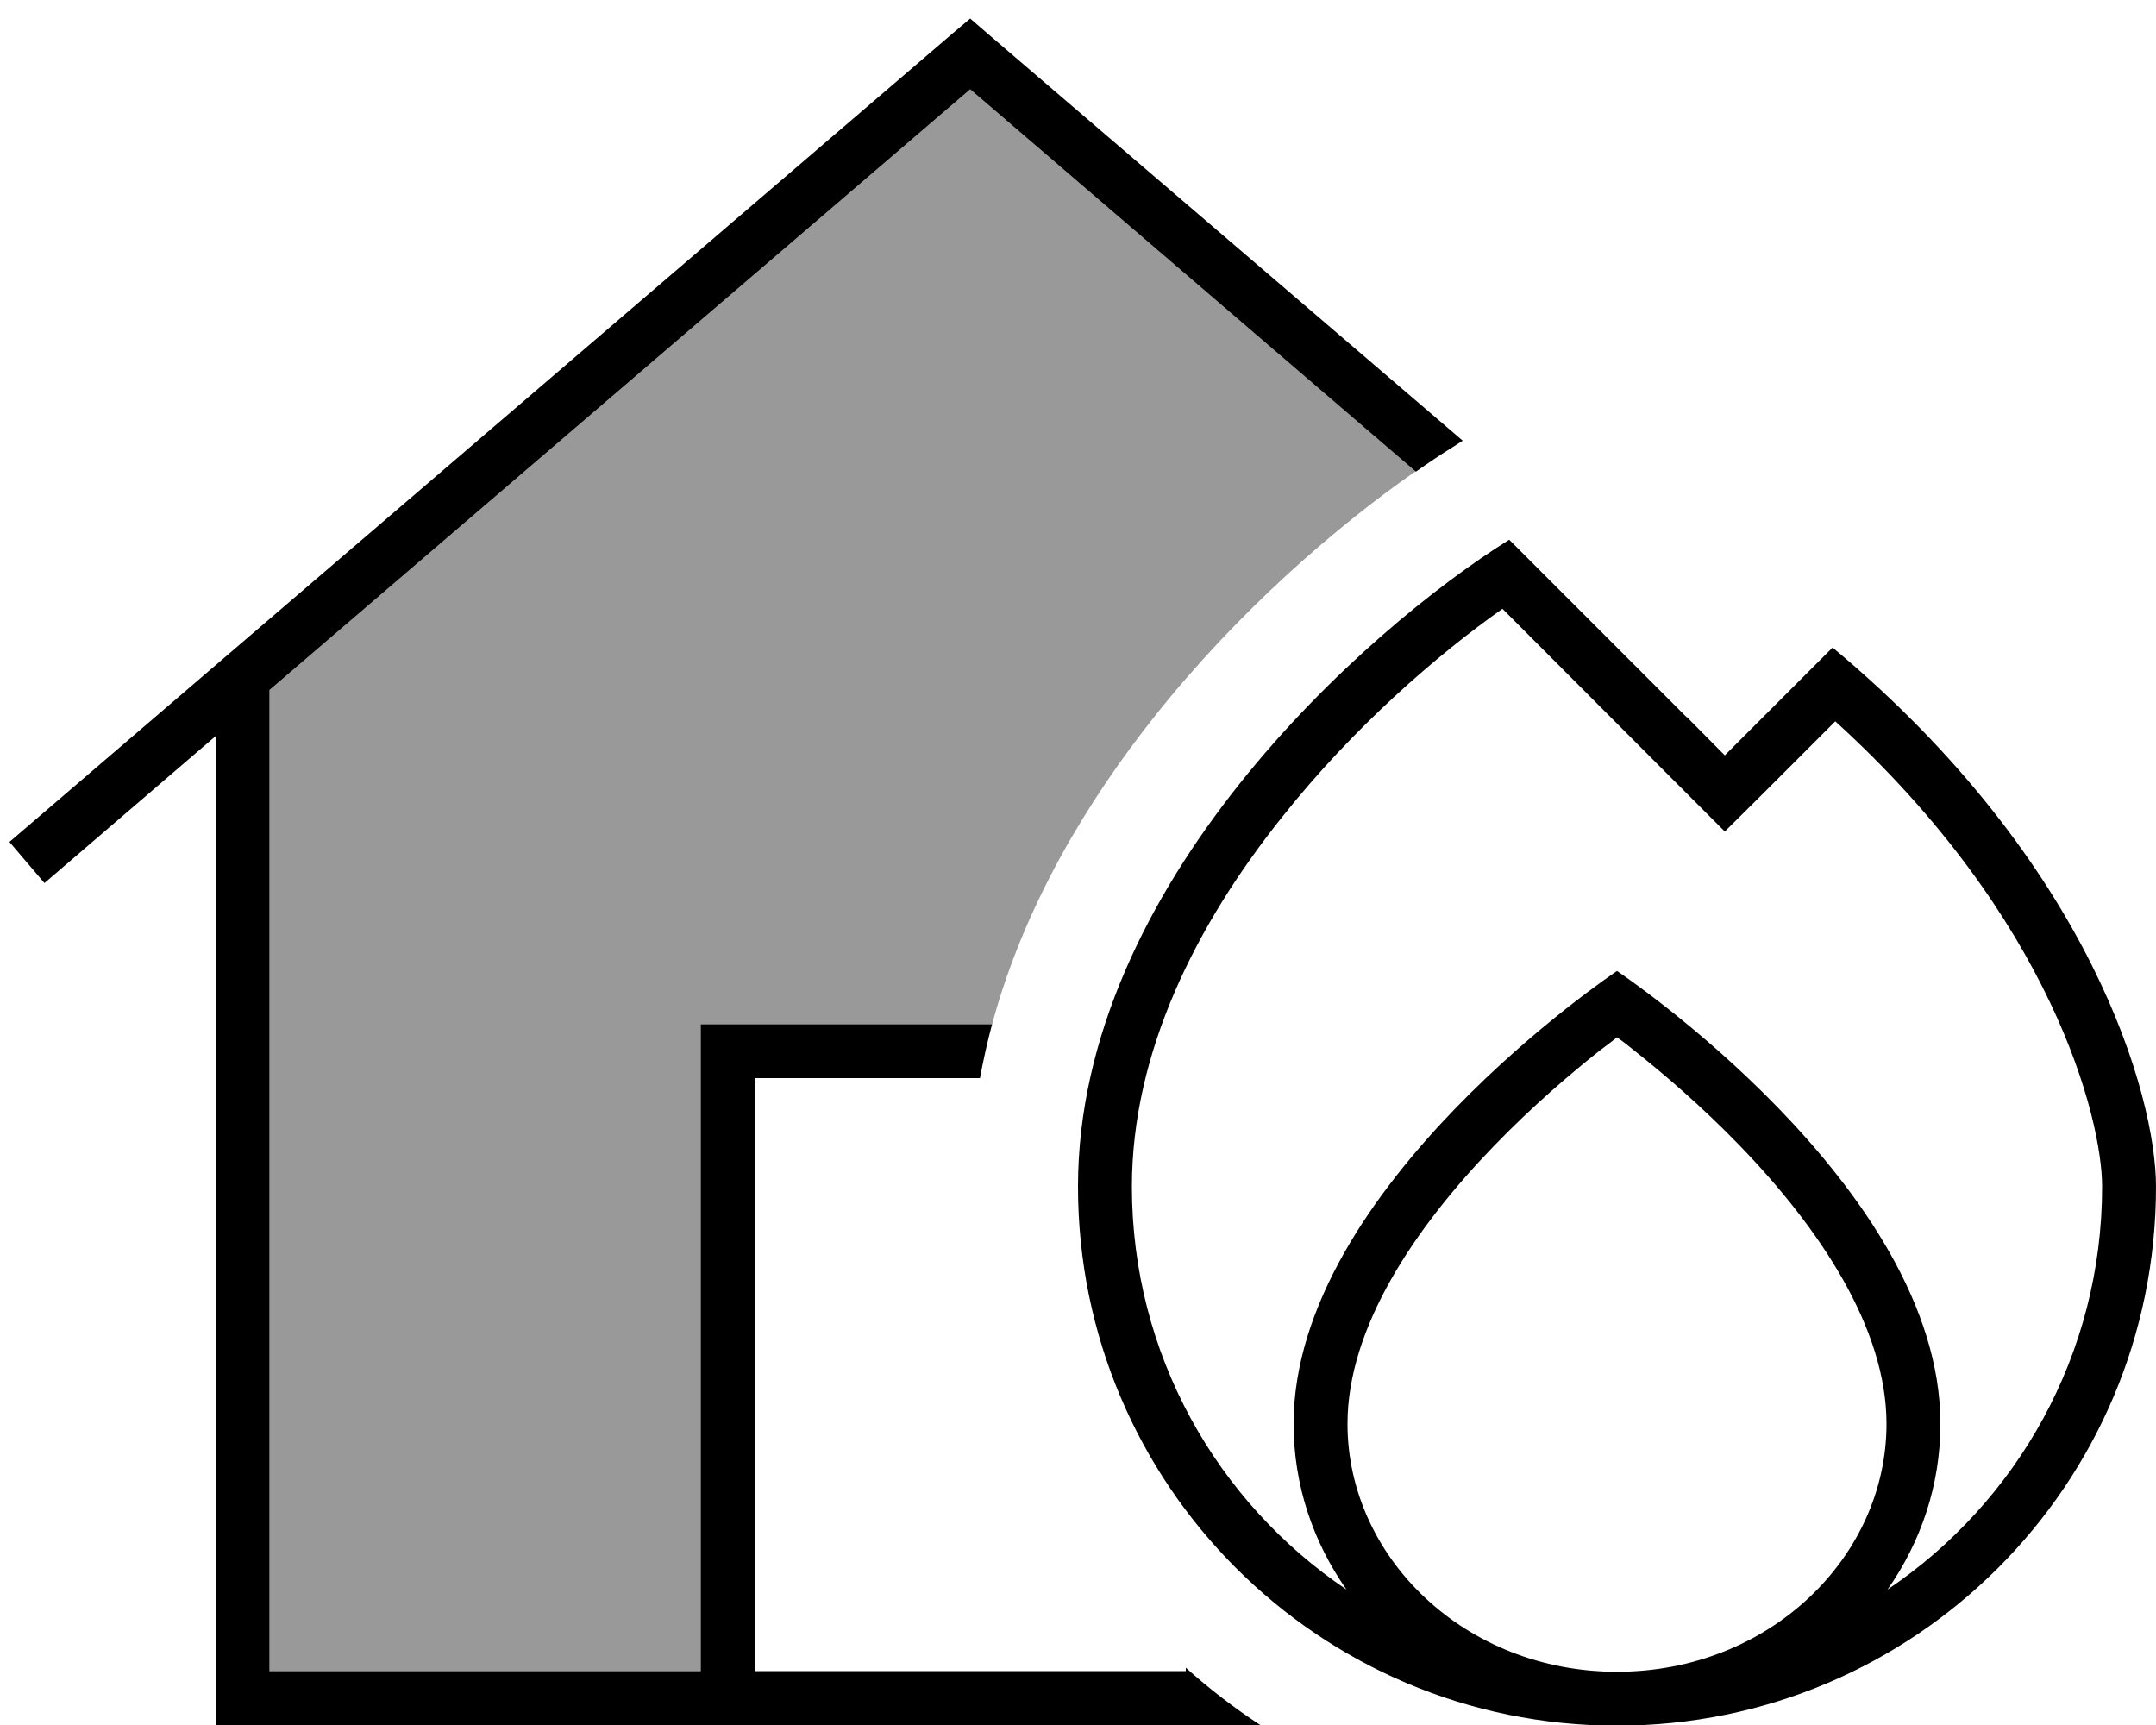 <svg xmlns="http://www.w3.org/2000/svg" viewBox="0 0 640 512"><defs><style>.fa-secondary{opacity:.4}</style></defs><path class="fa-secondary" d="M80 204.8L288 26.5 420.2 139.9c-23 16-52.2 41-77.2 72.4c-20.2 25.4-39 56.5-48.5 91.7L216 304l-8 0 0 8 0 184L80 496l0-291.2z"/><path class="fa-primary" d="M288 5.5l5.2 4.5 141 120.8-3.1 2c-3.4 2.1-7 4.5-10.8 7.2L288 26.5 80 204.8 80 496l128 0 0-184 0-8 8 0 78.5 0c-1.4 5.2-2.6 10.6-3.6 16L224 320l0 176 128 0 0-1c6.9 6.2 14.3 11.9 22.1 17L72 512l-8 0 0-8 0-285.5L13.2 262.1 2.8 249.9l280-240L288 5.5zM500.7 212.8L512 224.2l11.3-11.3L544 192.2c76.8 64 96 133.3 96 160c0 88.4-71.6 160-160 160s-160-71.6-160-160c0-89.6 85.3-165.3 128-192l52.7 52.7zM576 422.6c0 18.2-5.8 35.1-15.7 49.2C598.7 445.9 624 402 624 352.2c0-20.2-14.9-79.7-79.2-138.1l-21.4 21.4L512 246.8l-11.3-11.3L446 180.7c-19.3 13.6-44.2 35.1-65.4 61.8C355 274.5 336 312.4 336 352.2c0 49.8 25.3 93.7 63.7 119.6c-9.9-14.1-15.7-31-15.7-49.2c0-70.4 96-134.4 96-134.4s96 64 96 134.4zm-96 73.6c45.2 0 80-34 80-73.6c0-28.5-20-58.2-43.5-82.5c-11.4-11.8-22.8-21.5-31.4-28.3c-1.8-1.5-3.5-2.8-5.1-3.9c-1.5 1.2-3.2 2.5-5.1 3.9c-8.6 6.8-20 16.5-31.4 28.3C420 364.4 400 394 400 422.6c0 39.6 34.8 73.6 80 73.6z"/></svg>